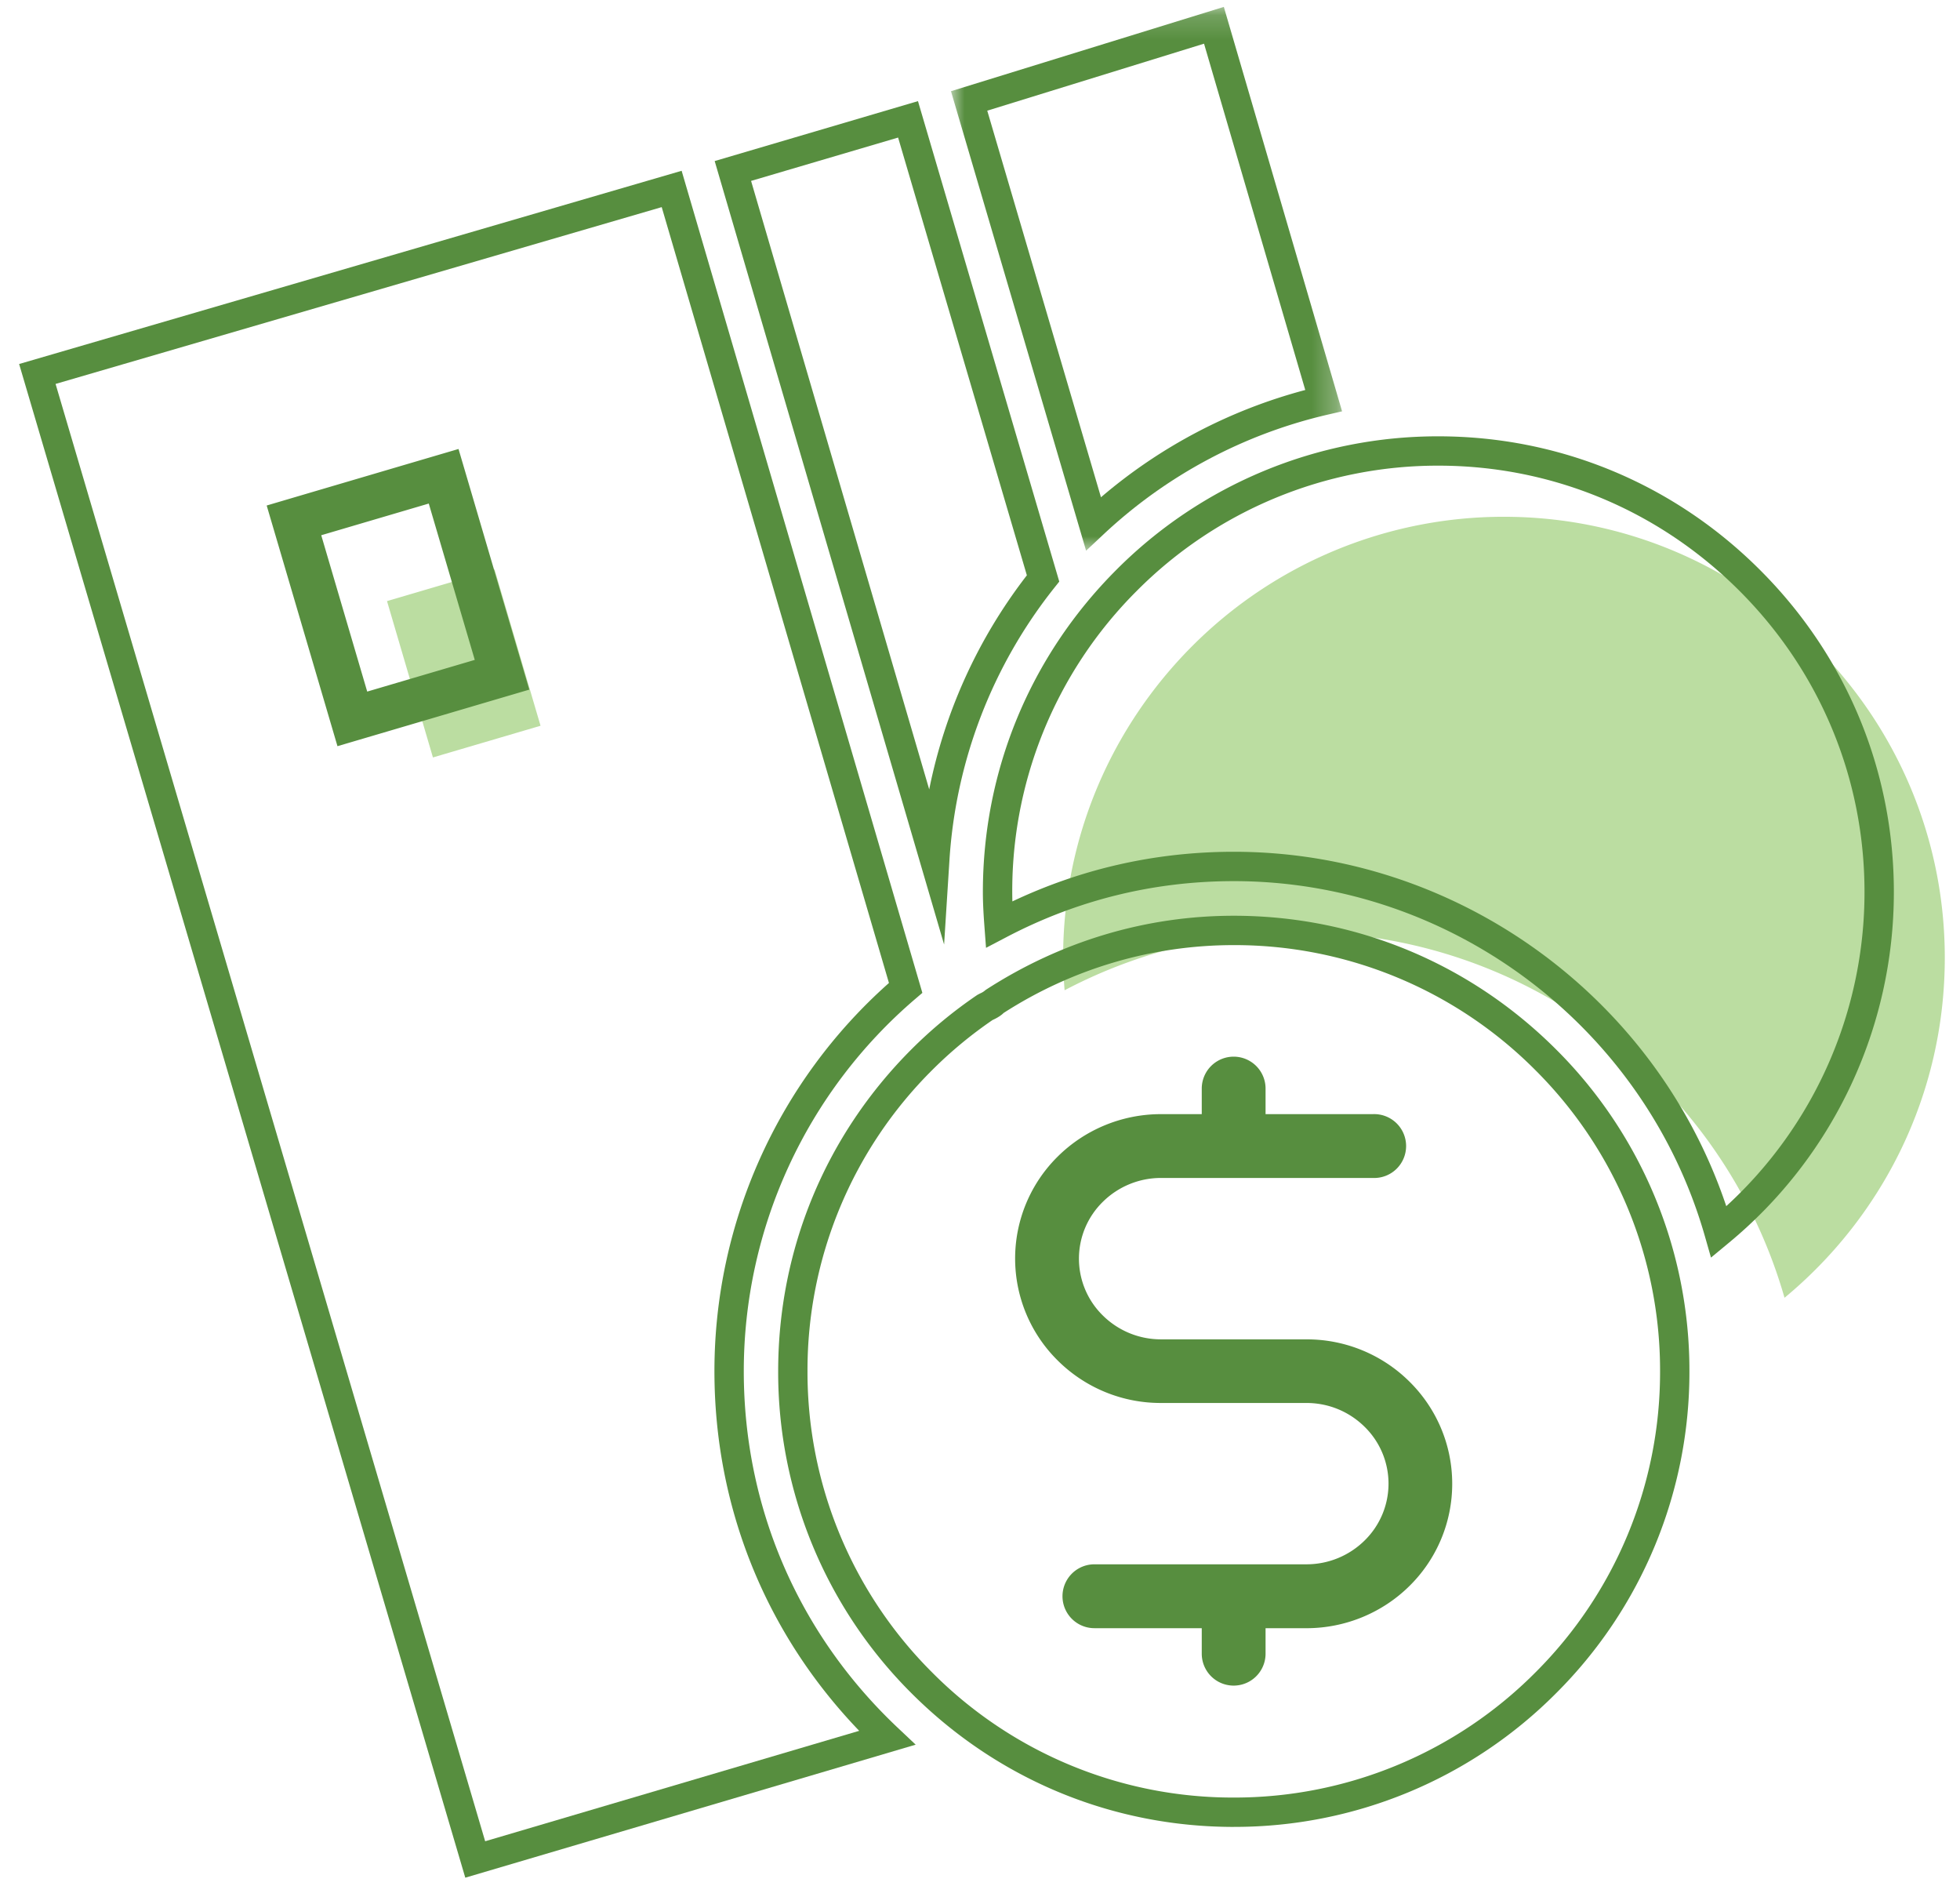 <svg xmlns="http://www.w3.org/2000/svg" xmlns:xlink="http://www.w3.org/1999/xlink" width="79" height="76" viewBox="0 0 79 76">
    <defs>
        <path id="a" d="M16.727.171H.964v21.912h15.763V.171z"/>
        <path id="c" d="M36.3.647v31.47H.764V.648H36.3z"/>
    </defs>
    <g fill="none" fill-rule="evenodd">
        <path fill="#BBDDA1" d="M17.45 30.522l-1.851-6.3 4.335-1.277 1.853 6.3zM71.927 52.295c-2.436-8.504-10.262-14.73-19.55-14.73-3.417 0-6.635.849-9.467 2.338a17.81 17.81 0 0 1-.06-1.31c0-4.897 1.983-9.329 5.198-12.553a17.729 17.729 0 0 1 12.57-5.216c4.894 0 9.33 1.993 12.553 5.216 3.224 3.224 5.216 7.66 5.216 12.553 0 5.506-2.504 10.427-6.46 13.702"/>
        <path fill="#578E3F" d="M18.482 18.092l-1.7.5-4.335 1.277-1.698.501.5 1.698 1.853 6.3.5 1.7 1.7-.501 4.334-1.278 1.698-.5-.5-1.7-1.853-6.299-.5-1.698zm-1.2 2.199l1.854 6.3-4.335 1.277-1.853-6.3 4.334-1.277zM49.733 34.323c8.98 0 17.012 5.829 19.846 14.28a17.14 17.14 0 0 0 5.572-12.66c0-4.575-1.79-8.884-5.041-12.135-3.253-3.253-7.563-5.044-12.136-5.044a17.111 17.111 0 0 0-12.153 5.044 17.078 17.078 0 0 0-5.016 12.515c2.805-1.327 5.804-2 8.928-2zm19.23 16.352l-.248-.869c-2.412-8.42-10.217-14.3-18.982-14.3-3.234 0-6.328.763-9.192 2.27l-.798.418-.067-.897c-.033-.449-.06-.896-.06-1.354 0-4.891 1.906-9.498 5.369-12.97a18.284 18.284 0 0 1 12.987-5.391c4.892 0 9.498 1.914 12.973 5.391 3.475 3.473 5.389 8.079 5.389 12.97a18.325 18.325 0 0 1-6.674 14.156l-.696.576z"/>
        <path fill="#578E3F" d="M40.01 41.1a17.088 17.088 0 0 0-2.43 2.012 17.054 17.054 0 0 0-5.033 12.144 17.08 17.08 0 0 0 5.033 12.145 17.085 17.085 0 0 0 12.148 5.033 17.103 17.103 0 0 0 12.15-5.033 17.08 17.08 0 0 0 5.033-12.141 17.08 17.08 0 0 0-5.032-12.144 17.093 17.093 0 0 0-12.15-5.032c-3.292 0-6.501.947-9.281 2.737-.082.087-.25.196-.438.28m9.72 32.516c-4.901 0-9.511-1.912-12.985-5.38a18.259 18.259 0 0 1-5.38-12.98c0-4.904 1.91-9.513 5.38-12.981a18.15 18.15 0 0 1 2.65-2.187l.114-.06a.725.725 0 0 0 .216-.137c3.054-1.978 6.485-2.991 10.003-2.991 4.9 0 9.51 1.911 12.985 5.38a18.262 18.262 0 0 1 5.381 12.979 18.258 18.258 0 0 1-5.38 12.976 18.273 18.273 0 0 1-12.985 5.38"/>
        <path fill="#578E3F" d="M2.24 15.471l17.315 58.724 15.076-4.45c-3.77-3.917-5.835-9.025-5.835-14.493A20.91 20.91 0 0 1 35.83 39.61L26.671 8.346 2.24 15.471zm16.514 60.193L.771 14.668l26.703-7.786 9.703 33.126-.289.248a19.733 19.733 0 0 0-6.909 14.996c0 5.479 2.195 10.574 6.182 14.347l.746.704-18.153 5.36zM30.273 7.29l7.18 24.52a20.773 20.773 0 0 1 3.936-8.627l-5.19-17.64-5.926 1.747zm7.78 30.77L28.806 6.49 37 4.075l5.695 19.36-.191.24a19.622 19.622 0 0 0-4.238 11.028l-.213 3.357z"/>
        <g transform="translate(37.368 .107)">
            <mask id="b" fill="#fff">
                <use xlink:href="#a"/>
            </mask>
            <path fill="#578E3F" d="M2.424 4.352l4.584 15.579a20.915 20.915 0 0 1 8.234-4.323l-4.08-13.955-8.738 2.7zm3.984 17.731L.962 3.568 11.96.171l4.766 16.297-.608.14a19.716 19.716 0 0 0-9.009 4.819l-.7.656z" mask="url(#b)"/>
        </g>
        <path fill="#578E3F" d="M52.658 53.97h-5.857a3.324 3.324 0 0 1-2.348-.959 3.206 3.206 0 0 1 0-4.585 3.33 3.33 0 0 1 2.348-.959h8.536a1.287 1.287 0 1 0 0-2.572H51.01v-1.03a1.286 1.286 0 1 0-2.572 0v1.03h-1.641c-1.614 0-3.09.65-4.151 1.696a5.776 5.776 0 0 0 0 8.245 5.873 5.873 0 0 0 4.15 1.698h5.858c.922 0 1.742.364 2.347.959a3.205 3.205 0 0 1 0 4.584 3.33 3.33 0 0 1-2.347.958h-8.542a1.287 1.287 0 0 0 0 2.574h4.326v1.028a1.286 1.286 0 1 0 2.572 0V65.61h1.644c1.613 0 3.09-.65 4.15-1.696a5.774 5.774 0 0 0 1.729-4.124c0-1.61-.664-3.076-1.73-4.123a5.866 5.866 0 0 0-4.145-1.696"/>
    </g>
</svg>
